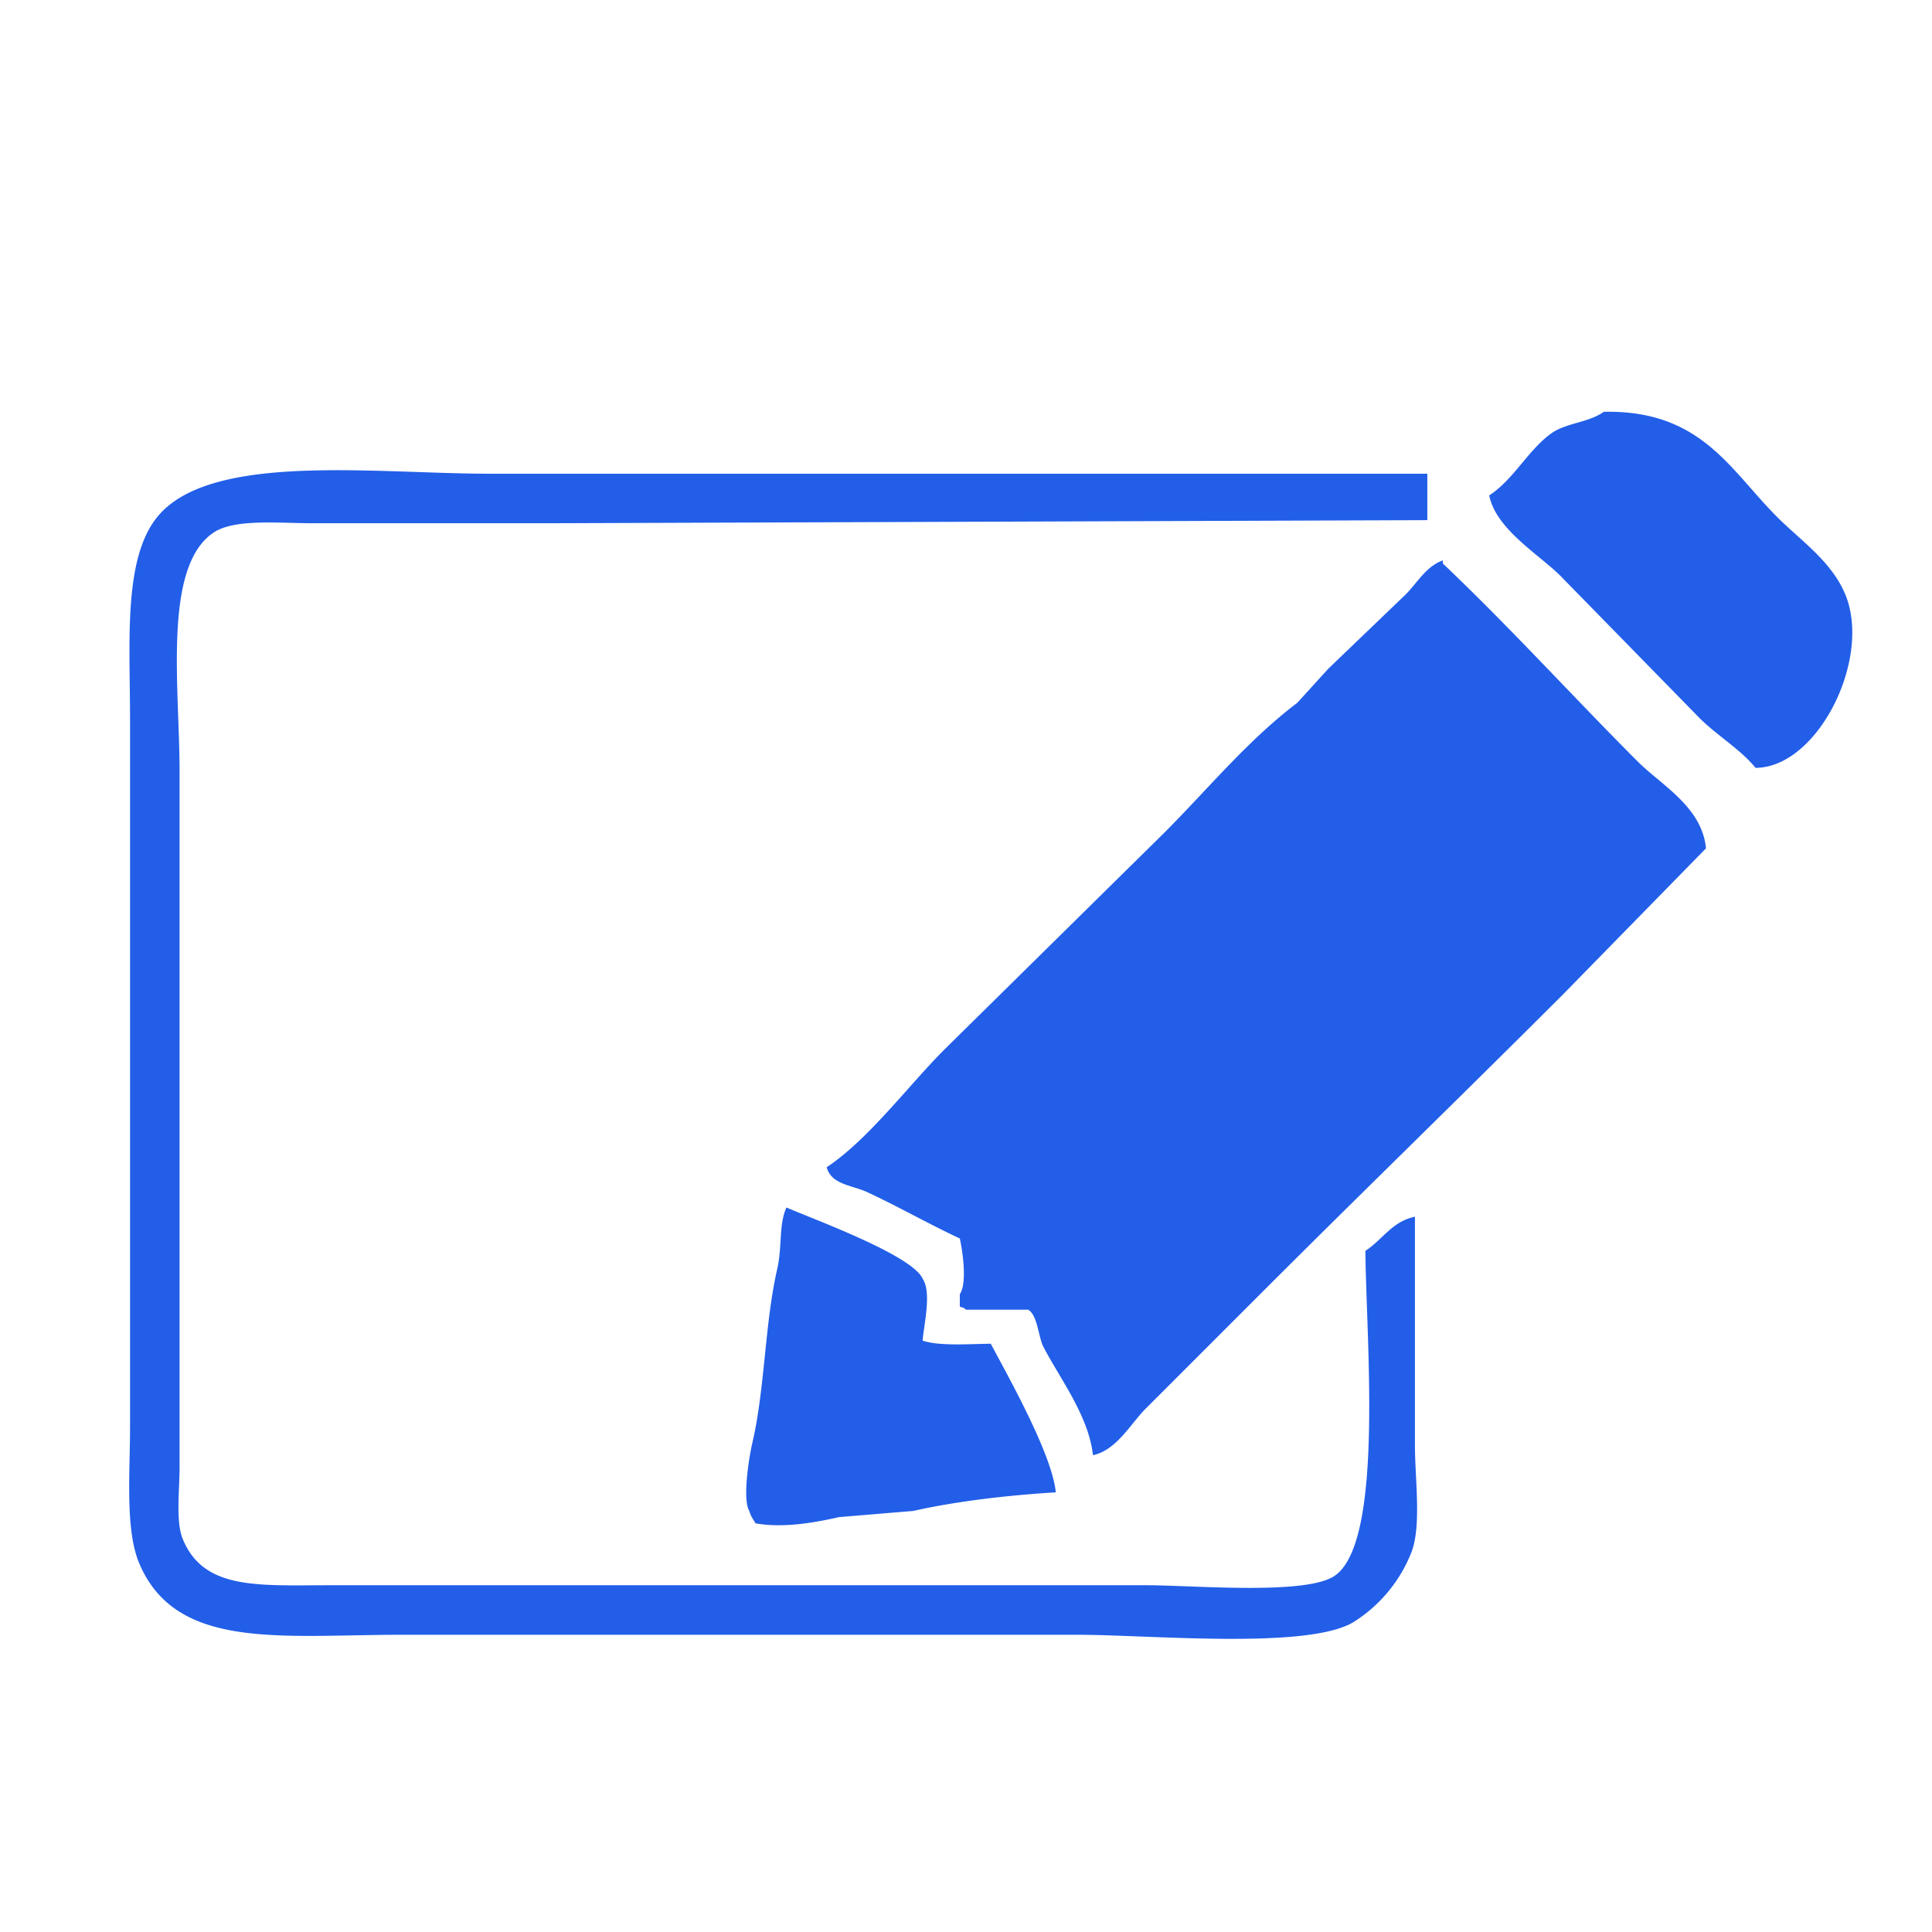 <svg xmlns="http://www.w3.org/2000/svg" width="624" height="624" viewBox="0 0 624 624">
  <defs>
    <style>
      .cls-1 {
        fill: #225ee8;
        fill-rule: evenodd;
      }
    </style>
  </defs>
  <path id="Color_Fill_1" data-name="Color Fill 1" class="cls-1" d="M518,133c31.424-.615,40.7,18.7,56,34,7.623,7.623,17.58,14.313,22,25,8.637,20.885-8.968,55.959-29,56-4.779-5.922-12.571-10.571-18-16l-45-46c-6.912-6.912-20.9-15.107-23-26,7.906-5.147,12.517-14.6,20-20C505.73,136.585,513.129,136.505,518,133Zm-57,20v15l-284,1H101c-11.007,0-25.24-1.516-32,3-16.5,11.027-11,50.072-11,77V474c0,7.255-1.282,17.4,1,23,6.8,16.686,24.426,15,48,15H370c15.624,0,51.612,3.279,61-3,16.178-10.82,10.193-76.635,10-105,5.44-3.5,8.706-9.609,16-11v74c0,10.435,2.1,25.391-1,34a46.809,46.809,0,0,1-19,23c-15.021,8.826-65.65,4-89,4H130c-39.193,0-73.038,5.158-85-23-4.607-10.845-3-28.921-3-44V232c0-24.3-2.111-50.091,8-64,16.185-22.265,70.316-15,108-15H461ZM353,470c-1.345-12.674-10.771-24.881-16-35-1.636-3.167-1.926-10.5-5-12H312c-1.021-.8-0.274-0.355-2-1v-4c2.474-3.658.863-14.119,0-18-9.53-4.4-20.267-10.515-30-15-4.87-2.244-11.465-2.355-13-8,13.494-8.959,26.385-26.385,38-38l71-70c14.092-14.092,26.974-29.892,43-42l10-11,25-24c3.748-3.748,6.537-9.025,12-11v1c21.68,20.551,41.872,42.872,63,64,7.557,7.557,20.751,14.651,22,28l-46,47c-32.5,32.5-65.5,64.5-98,97l-37,37C365.205,459.8,360.626,468.4,353,470Zm-12,12c-15.194.916-32.014,2.837-46,6l-24,2c-8.035,1.827-18.163,3.6-27,2-0.961-1.766-1.257-1.68-2-4-2.162-3.457-.282-16.488,1-22,4.078-17.532,3.983-38.454,8-56,1.693-7.393.484-14.436,3-20,9.149,3.956,40.5,15.357,44,23,2.986,4.514.365,14.8,0,20,5.38,1.827,14.972,1.078,22,1C325.7,444.744,339.806,469.688,341,482Z"/>
</svg>

